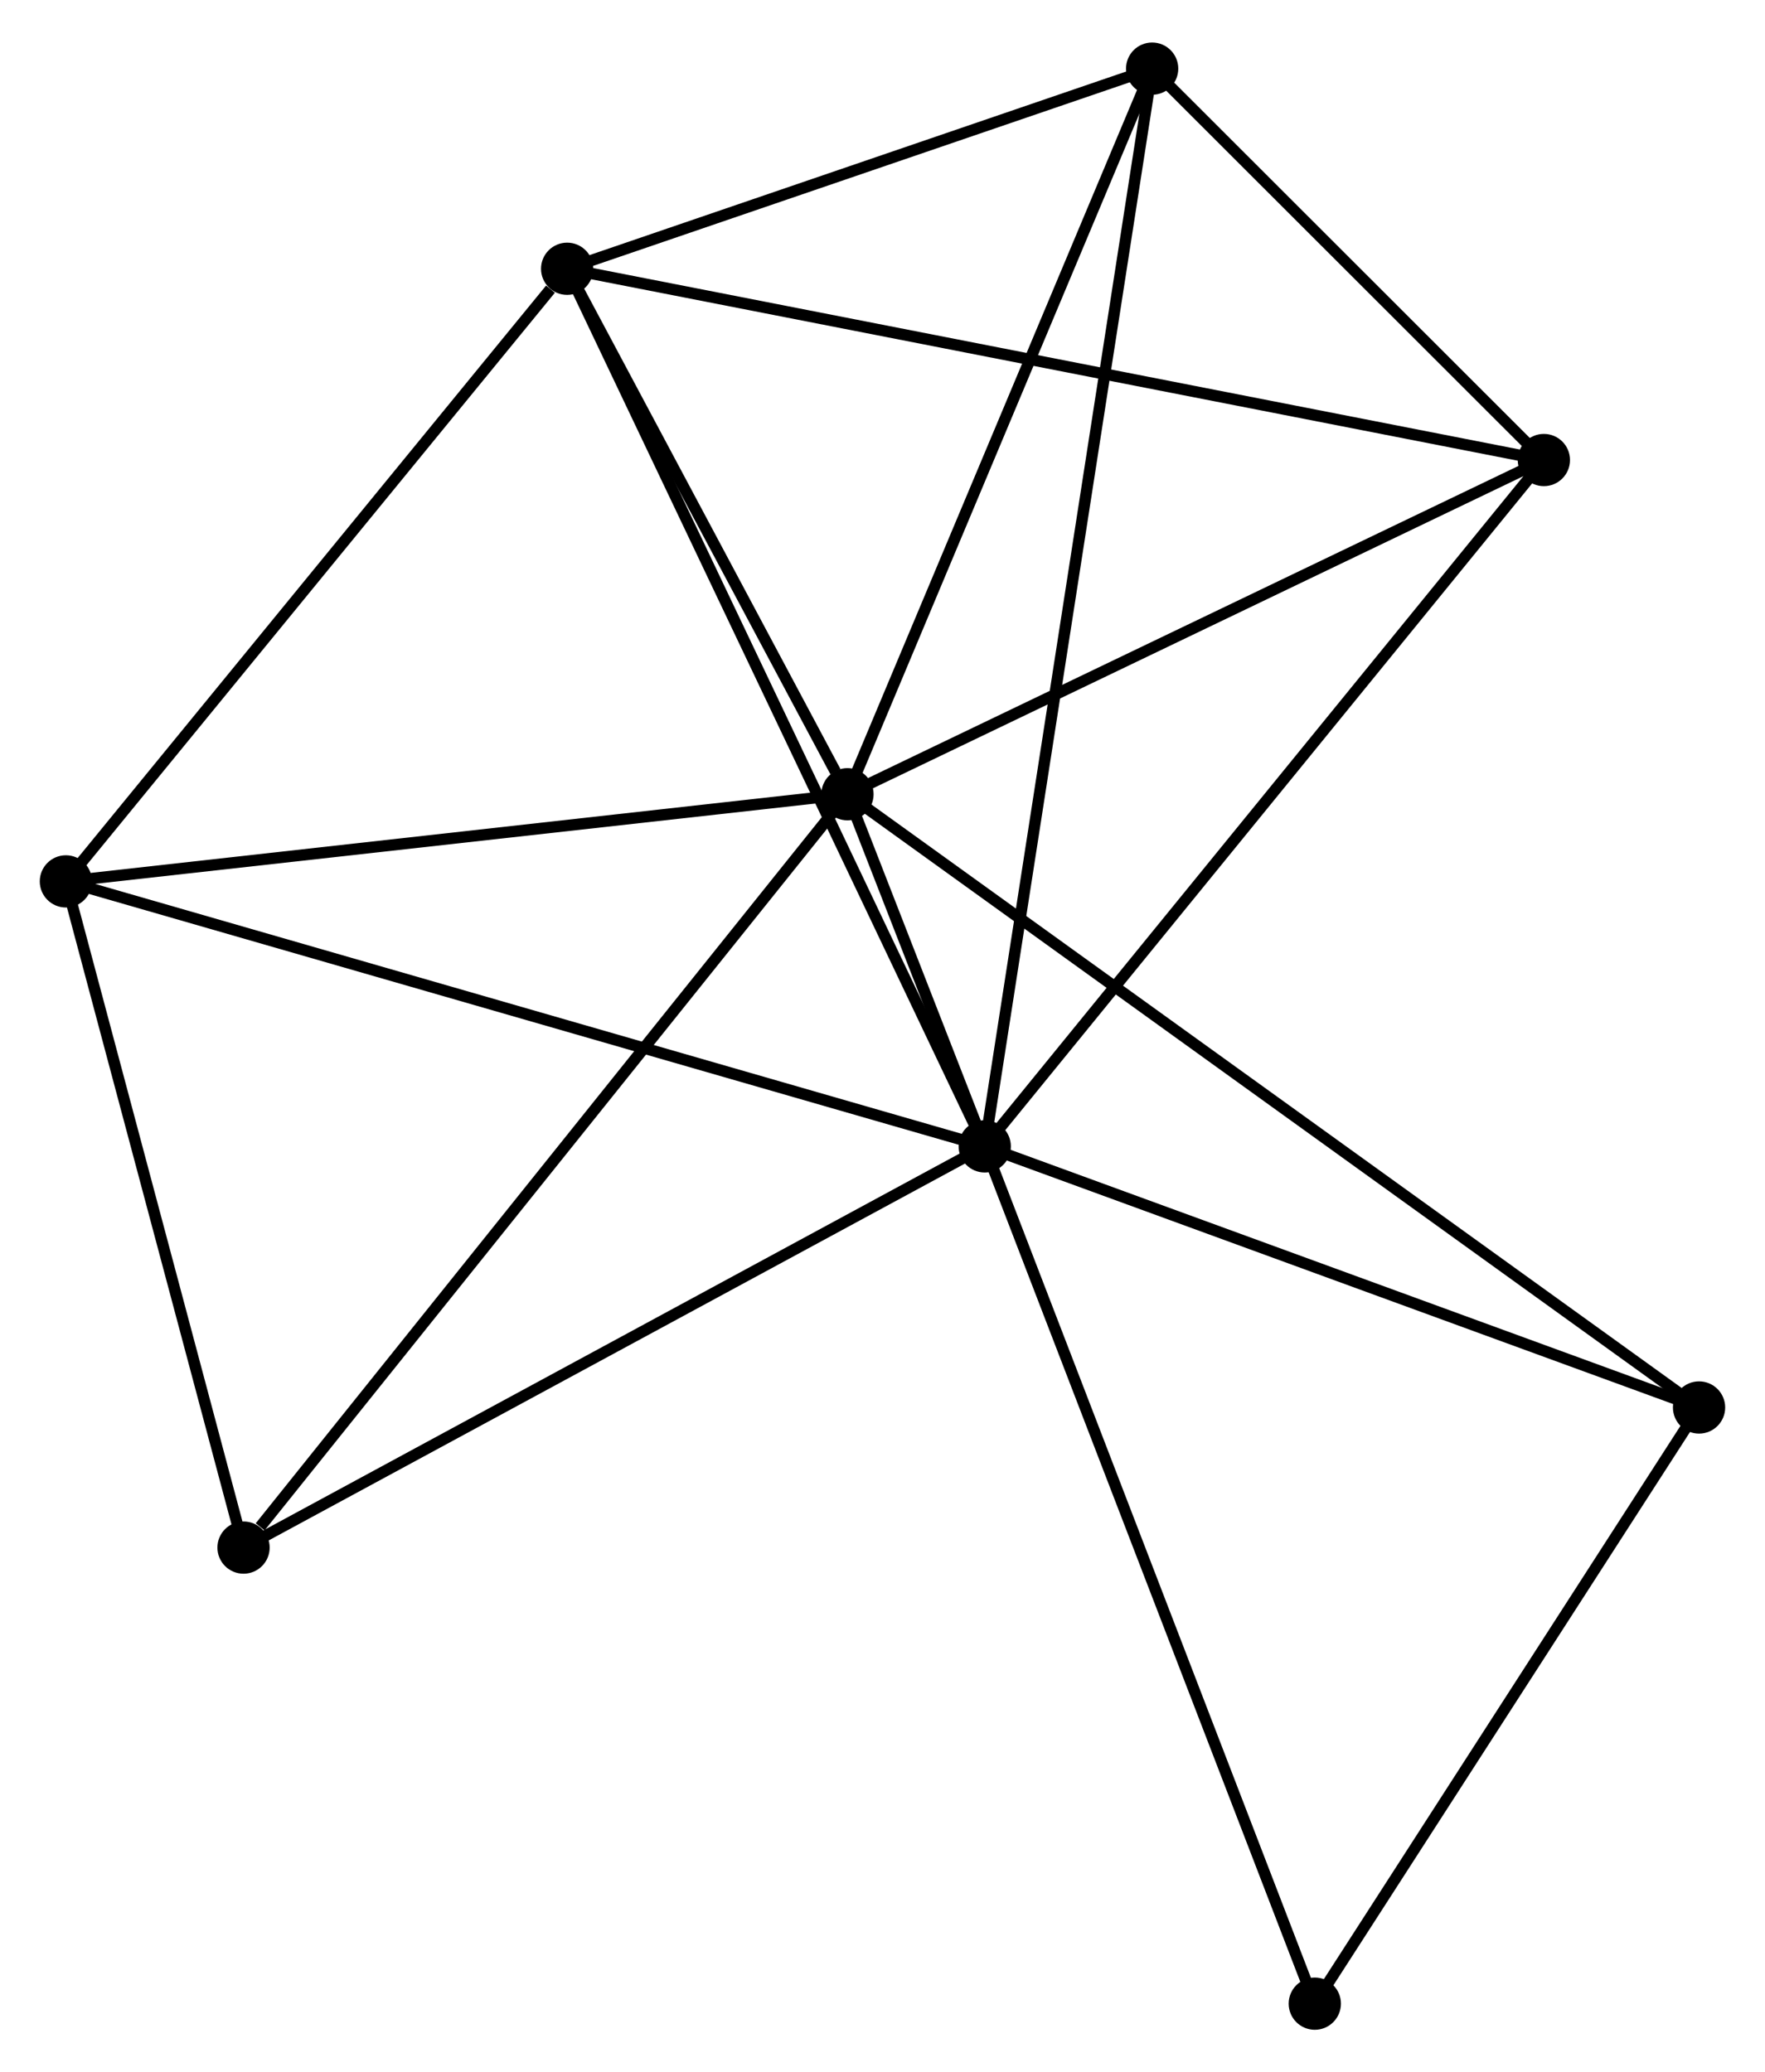 <?xml version="1.0" encoding="UTF-8" standalone="no"?>
<!DOCTYPE svg PUBLIC "-//W3C//DTD SVG 1.1//EN"
 "http://www.w3.org/Graphics/SVG/1.1/DTD/svg11.dtd">
<!-- Generated by graphviz version 2.36.0 (20140111.2315)
 -->
<!-- Title: %3 Pages: 1 -->
<svg width="155pt" height="182pt"
 viewBox="0.00 0.00 155.36 181.94" xmlns="http://www.w3.org/2000/svg" xmlns:xlink="http://www.w3.org/1999/xlink">
<g id="graph0" class="graph" transform="scale(1 1) rotate(0) translate(4 177.936)">
<title>%3</title>
<!-- 0 -->
<g id="node1" class="node"><title>0</title>
<ellipse fill="black" stroke="black" cx="82.68" cy="-77.264" rx="1.8" ry="1.8"/>
</g>
<!-- 1 -->
<g id="node2" class="node"><title>1</title>
<ellipse fill="black" stroke="black" cx="70.596" cy="-108.263" rx="1.8" ry="1.8"/>
</g>
<!-- 0&#45;&#45;1 -->
<g id="edge1" class="edge"><title>0&#45;&#45;1</title>
<path fill="none" stroke="black" d="M81.887,-79.298C79.661,-85.009 73.378,-101.125 71.285,-106.496"/>
</g>
<!-- 2 -->
<g id="node3" class="node"><title>2</title>
<ellipse fill="black" stroke="black" cx="45.922" cy="-154.518" rx="1.8" ry="1.8"/>
</g>
<!-- 0&#45;&#45;2 -->
<g id="edge2" class="edge"><title>0&#45;&#45;2</title>
<path fill="none" stroke="black" d="M81.772,-79.174C76.686,-89.862 51.801,-142.162 46.799,-152.675"/>
</g>
<!-- 3 -->
<g id="node4" class="node"><title>3</title>
<ellipse fill="black" stroke="black" cx="97.415" cy="-172.136" rx="1.8" ry="1.8"/>
</g>
<!-- 0&#45;&#45;3 -->
<g id="edge3" class="edge"><title>0&#45;&#45;3</title>
<path fill="none" stroke="black" d="M82.988,-79.246C84.906,-91.593 95.196,-157.851 97.109,-170.166"/>
</g>
<!-- 4 -->
<g id="node5" class="node"><title>4</title>
<ellipse fill="black" stroke="black" cx="1.8" cy="-100.591" rx="1.8" ry="1.8"/>
</g>
<!-- 0&#45;&#45;4 -->
<g id="edge4" class="edge"><title>0&#45;&#45;4</title>
<path fill="none" stroke="black" d="M80.681,-77.841C69.491,-81.068 14.736,-96.86 3.729,-100.035"/>
</g>
<!-- 5 -->
<g id="node6" class="node"><title>5</title>
<ellipse fill="black" stroke="black" cx="131.896" cy="-137.682" rx="1.8" ry="1.8"/>
</g>
<!-- 0&#45;&#45;5 -->
<g id="edge5" class="edge"><title>0&#45;&#45;5</title>
<path fill="none" stroke="black" d="M83.897,-78.758C90.647,-87.044 123.447,-127.31 130.541,-136.019"/>
</g>
<!-- 6 -->
<g id="node7" class="node"><title>6</title>
<ellipse fill="black" stroke="black" cx="17.437" cy="-41.947" rx="1.8" ry="1.8"/>
</g>
<!-- 0&#45;&#45;6 -->
<g id="edge6" class="edge"><title>0&#45;&#45;6</title>
<path fill="none" stroke="black" d="M81.067,-76.391C72.119,-71.548 28.638,-48.01 19.233,-42.92"/>
</g>
<!-- 7 -->
<g id="node8" class="node"><title>7</title>
<ellipse fill="black" stroke="black" cx="145.555" cy="-54.28" rx="1.8" ry="1.8"/>
</g>
<!-- 0&#45;&#45;7 -->
<g id="edge7" class="edge"><title>0&#45;&#45;7</title>
<path fill="none" stroke="black" d="M84.494,-76.601C93.676,-73.245 134.937,-58.162 143.853,-54.902"/>
</g>
<!-- 8 -->
<g id="node9" class="node"><title>8</title>
<ellipse fill="black" stroke="black" cx="111.732" cy="-1.8" rx="1.8" ry="1.8"/>
</g>
<!-- 0&#45;&#45;8 -->
<g id="edge8" class="edge"><title>0&#45;&#45;8</title>
<path fill="none" stroke="black" d="M83.398,-75.399C87.418,-64.958 107.085,-13.87 111.039,-3.6"/>
</g>
<!-- 1&#45;&#45;2 -->
<g id="edge9" class="edge"><title>1&#45;&#45;2</title>
<path fill="none" stroke="black" d="M69.536,-110.25C65.477,-117.859 50.955,-145.083 46.951,-152.59"/>
</g>
<!-- 1&#45;&#45;3 -->
<g id="edge10" class="edge"><title>1&#45;&#45;3</title>
<path fill="none" stroke="black" d="M71.37,-110.106C75.286,-119.433 92.885,-161.349 96.689,-170.407"/>
</g>
<!-- 1&#45;&#45;4 -->
<g id="edge11" class="edge"><title>1&#45;&#45;4</title>
<path fill="none" stroke="black" d="M68.611,-108.042C58.565,-106.921 13.418,-101.887 3.662,-100.799"/>
</g>
<!-- 1&#45;&#45;5 -->
<g id="edge12" class="edge"><title>1&#45;&#45;5</title>
<path fill="none" stroke="black" d="M72.364,-109.112C81.316,-113.408 121.544,-132.714 130.236,-136.886"/>
</g>
<!-- 1&#45;&#45;6 -->
<g id="edge13" class="edge"><title>1&#45;&#45;6</title>
<path fill="none" stroke="black" d="M69.282,-106.624C61.991,-97.529 26.563,-53.332 18.9,-43.773"/>
</g>
<!-- 1&#45;&#45;7 -->
<g id="edge14" class="edge"><title>1&#45;&#45;7</title>
<path fill="none" stroke="black" d="M72.162,-107.135C81.917,-100.11 134.268,-62.409 143.998,-55.401"/>
</g>
<!-- 2&#45;&#45;3 -->
<g id="edge15" class="edge"><title>2&#45;&#45;3</title>
<path fill="none" stroke="black" d="M47.635,-155.105C55.453,-157.779 87.702,-168.813 95.642,-171.53"/>
</g>
<!-- 2&#45;&#45;4 -->
<g id="edge16" class="edge"><title>2&#45;&#45;4</title>
<path fill="none" stroke="black" d="M44.454,-152.724C37.636,-144.39 9.129,-109.549 2.974,-102.027"/>
</g>
<!-- 2&#45;&#45;5 -->
<g id="edge17" class="edge"><title>2&#45;&#45;5</title>
<path fill="none" stroke="black" d="M47.718,-154.167C58.906,-151.976 118.95,-140.217 130.11,-138.032"/>
</g>
<!-- 3&#45;&#45;5 -->
<g id="edge18" class="edge"><title>3&#45;&#45;5</title>
<path fill="none" stroke="black" d="M98.896,-170.656C104.568,-164.989 124.862,-144.71 130.458,-139.119"/>
</g>
<!-- 4&#45;&#45;6 -->
<g id="edge19" class="edge"><title>4&#45;&#45;6</title>
<path fill="none" stroke="black" d="M2.32,-98.64C4.694,-89.736 14.488,-53.009 16.899,-43.966"/>
</g>
<!-- 7&#45;&#45;8 -->
<g id="edge20" class="edge"><title>7&#45;&#45;8</title>
<path fill="none" stroke="black" d="M144.43,-52.534C139.295,-44.566 118.112,-11.699 112.896,-3.606"/>
</g>
</g>
</svg>
